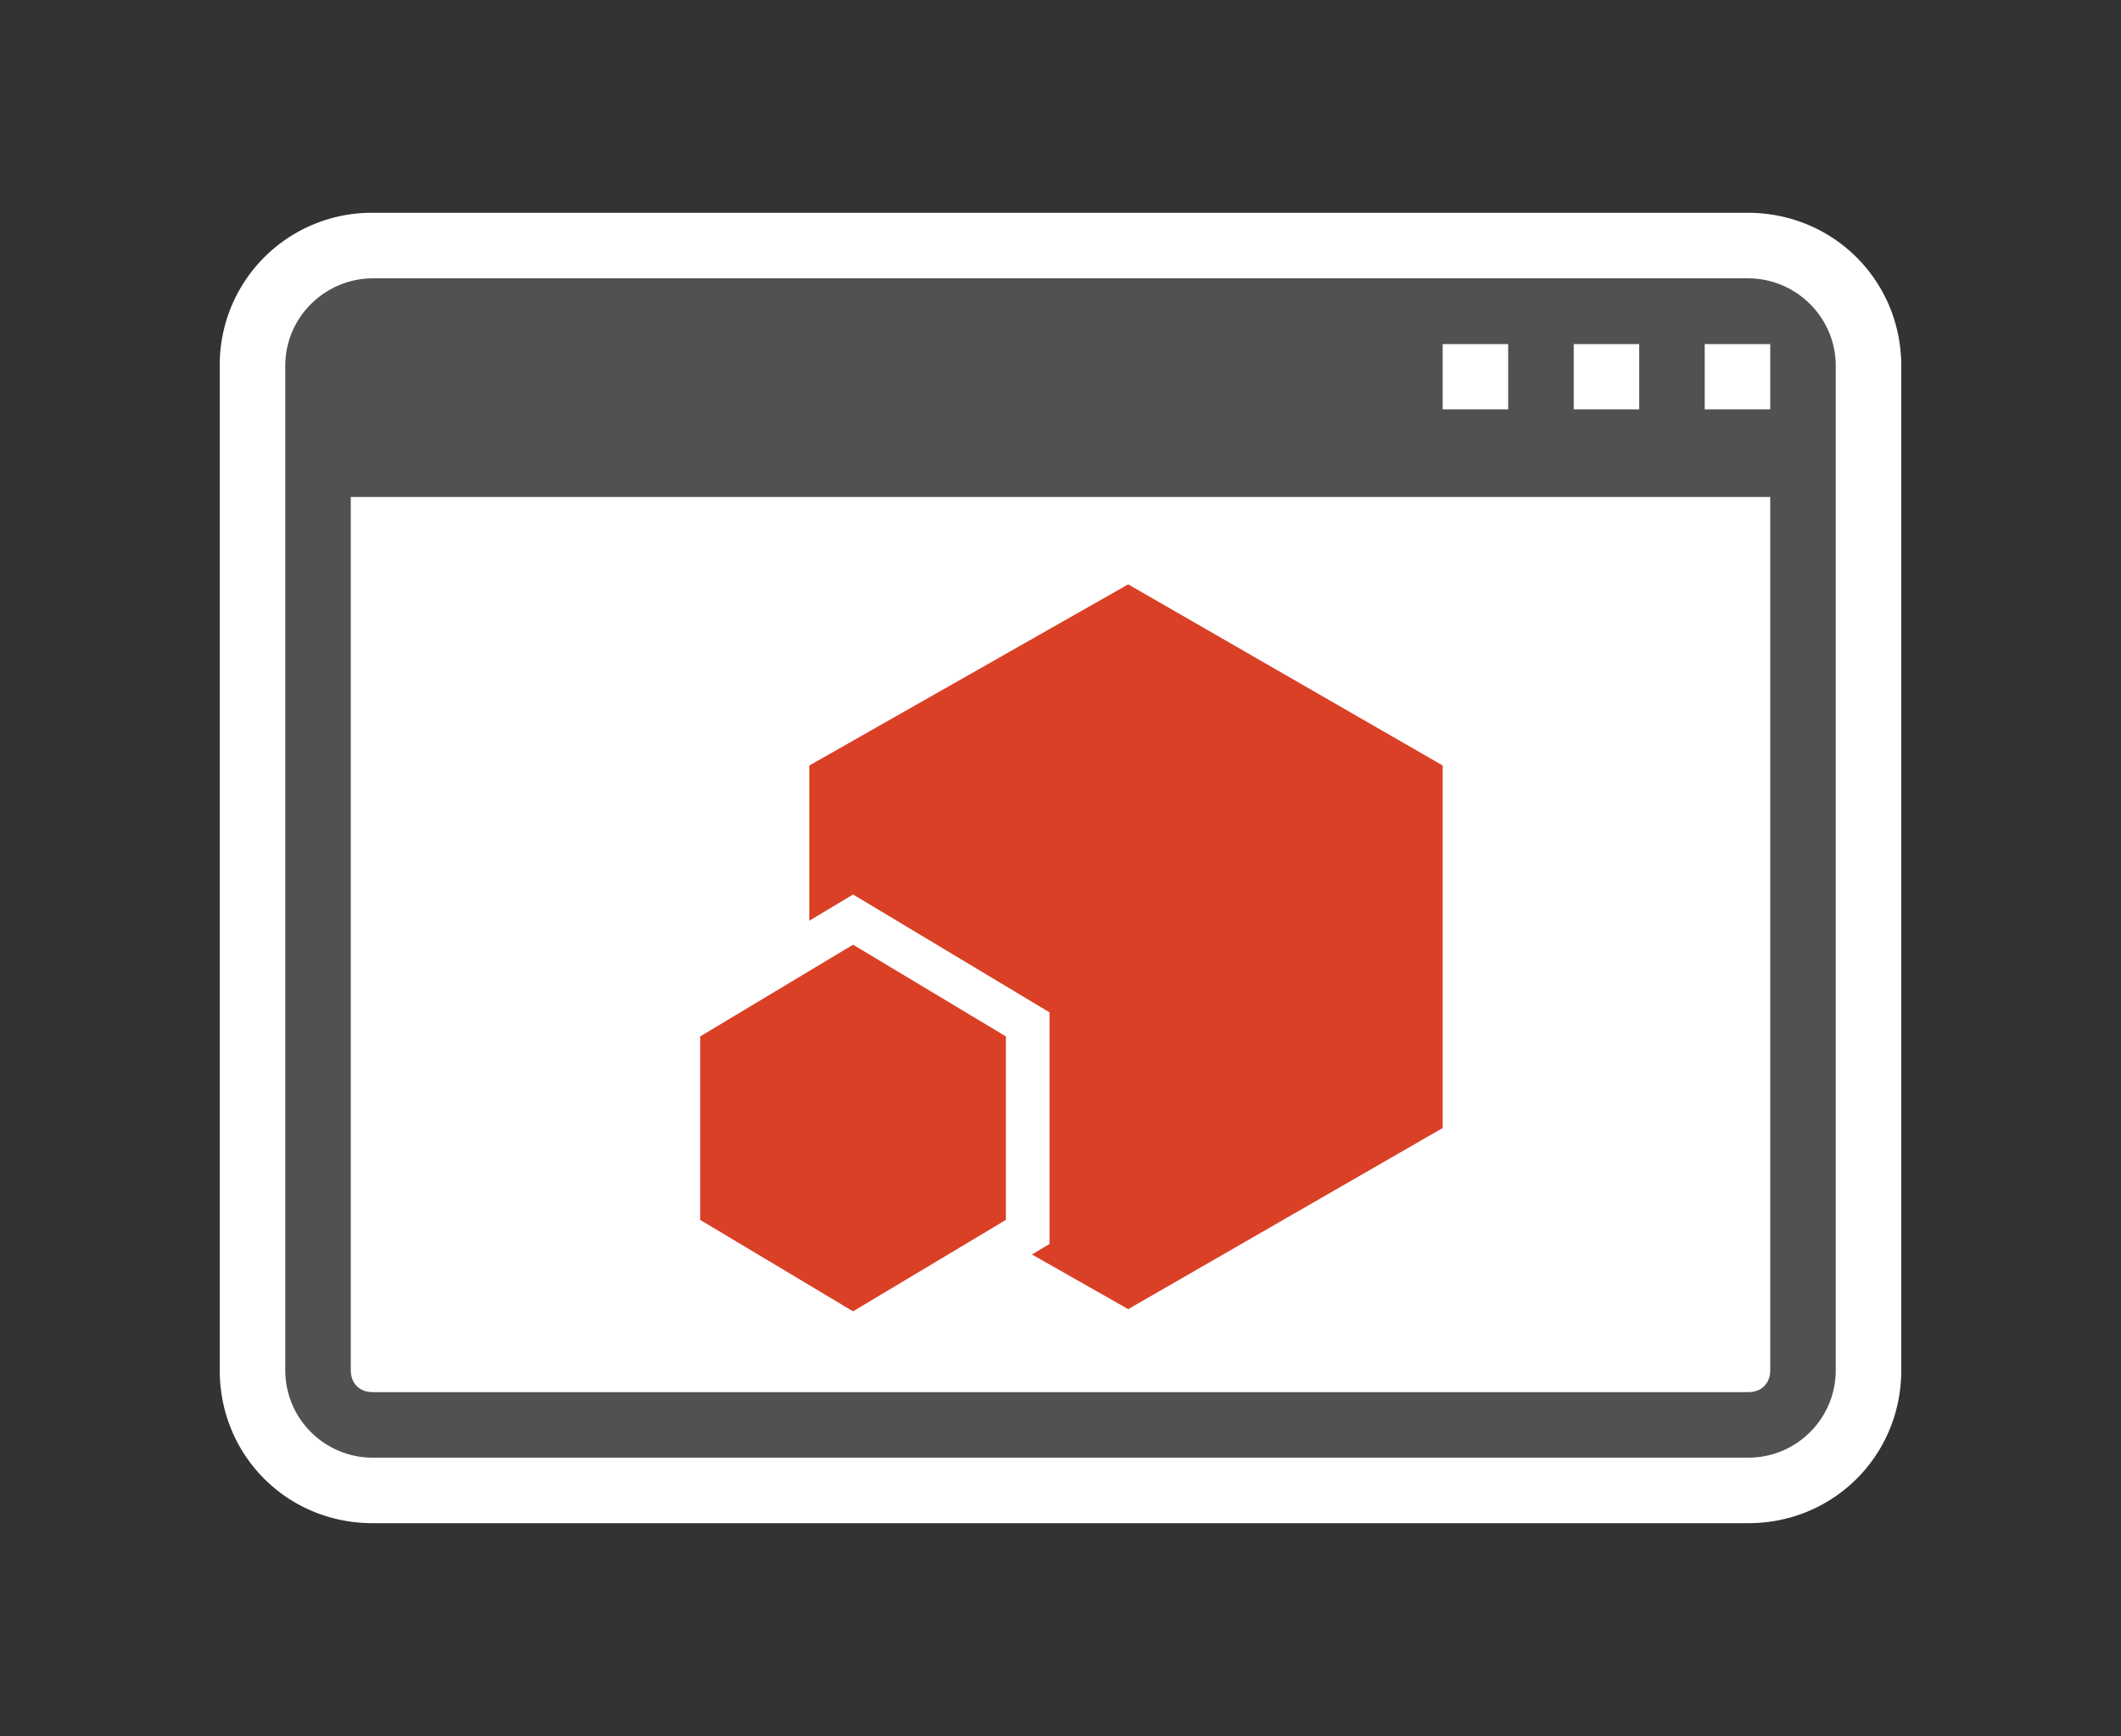 <svg xmlns="http://www.w3.org/2000/svg" xmlns:v="http://schemas.microsoft.com/visio/2003/SVGExtensions/" width="97.125" height="79.5" viewBox="0 0 72.844 59.625" color-interpolation-filters="sRGB" fill="none" fill-rule="evenodd" font-size="12" overflow="visible" stroke-linecap="square" stroke-miterlimit="3">
  <rect x="0" y="0" width="72.844" height="59.625" fill="#333333" stroke="none"/>
  <v:documentProperties v:langID="4108" v:metric="true" v:viewMarkup="false"/>
  <style>
    .st1,.st3{fill:#fff;stroke:none;stroke-linecap:butt;stroke-width:.75}.st3{fill:#da4026}
  </style>
  <g v:mID="0" v:index="1" v:groupContext="foregroundPage">
    <v:pageProperties v:drawingScale=".039" v:pageScale=".039" v:drawingUnits="24" v:shadowOffsetX="8.504" v:shadowOffsetY="-8.504"/>
    <v:layer v:name="symbols" v:index="0"/>
    <g id="group47-1" transform="translate(7.547 -7.313)" v:mID="47" v:groupContext="group" v:layerMember="0">
      <g id="group48-2" v:mID="48" v:groupContext="group" v:layerMember="0">
        <g id="shape49-3" v:mID="49" v:groupContext="shape" v:layerMember="0">
          <path d="M5.25 59.62C2.32 59.62 0 57.3 0 54.37V19.88a5.22 5.22 0 0 1 5.25-5.26H52.5c2.92.01 5.25 2.33 5.25 5.26v34.49c0 2.93-2.33 5.25-5.25 5.25H5.25z" class="st1"/>
        </g>
        <g id="shape50-5" v:mID="50" v:groupContext="shape" v:layerMember="0" transform="translate(2.25 -2.25)">
          <path d="M50.25 19.12H3c-1.65.01-3 1.35-3 3v34.5c0 1.66 1.35 3 3 3h47.25c1.65 0 3-1.34 3-3v-34.5c0-1.65-1.35-2.99-3-3zm-6 2.26h2.25v2.24h-2.25v-2.24zm-4.5 0H42v2.24h-2.25v-2.24zM51 56.62c0 .45-.3.75-.75.75H3c-.45 0-.75-.3-.75-.75V26.63H51v29.99zm0-33h-2.25v-2.24H51v2.24z" fill="#515150" stroke-linecap="butt" stroke-width=".75"/>
        </g>
      </g>
      <g id="group51-7" transform="translate(15 -5.55)" v:mID="51" v:groupContext="group" v:layerMember="0">
        <g id="shape52-8" v:mID="52" v:groupContext="shape" v:layerMember="0" transform="translate(5.25 -1.8)">
          <path d="M21.75 53.4l-10.8 6.22L0 53.4V40.95l10.95-6.22 10.8 6.22V53.4z" class="st3"/>
        </g>
        <g id="group53-10" v:mID="53" v:groupContext="group" v:layerMember="0">
          <g id="shape54-11" v:mID="54" v:groupContext="shape" v:layerMember="0">
            <path d="M0 55.58v-7.95l6.75-4.05 6.75 4.05v7.95l-6.75 4.04L0 55.58z" class="st1"/>
          </g>
          <g id="shape55-13" v:mID="55" v:groupContext="shape" v:layerMember="0" transform="translate(1.5 -1.725)">
            <path d="M10.5 56.48l-5.25 3.14L0 56.48v-6.3l5.25-3.15 5.25 3.15v6.3z" class="st3"/>
          </g>
        </g>
      </g>
    </g>
  </g>
</svg>
